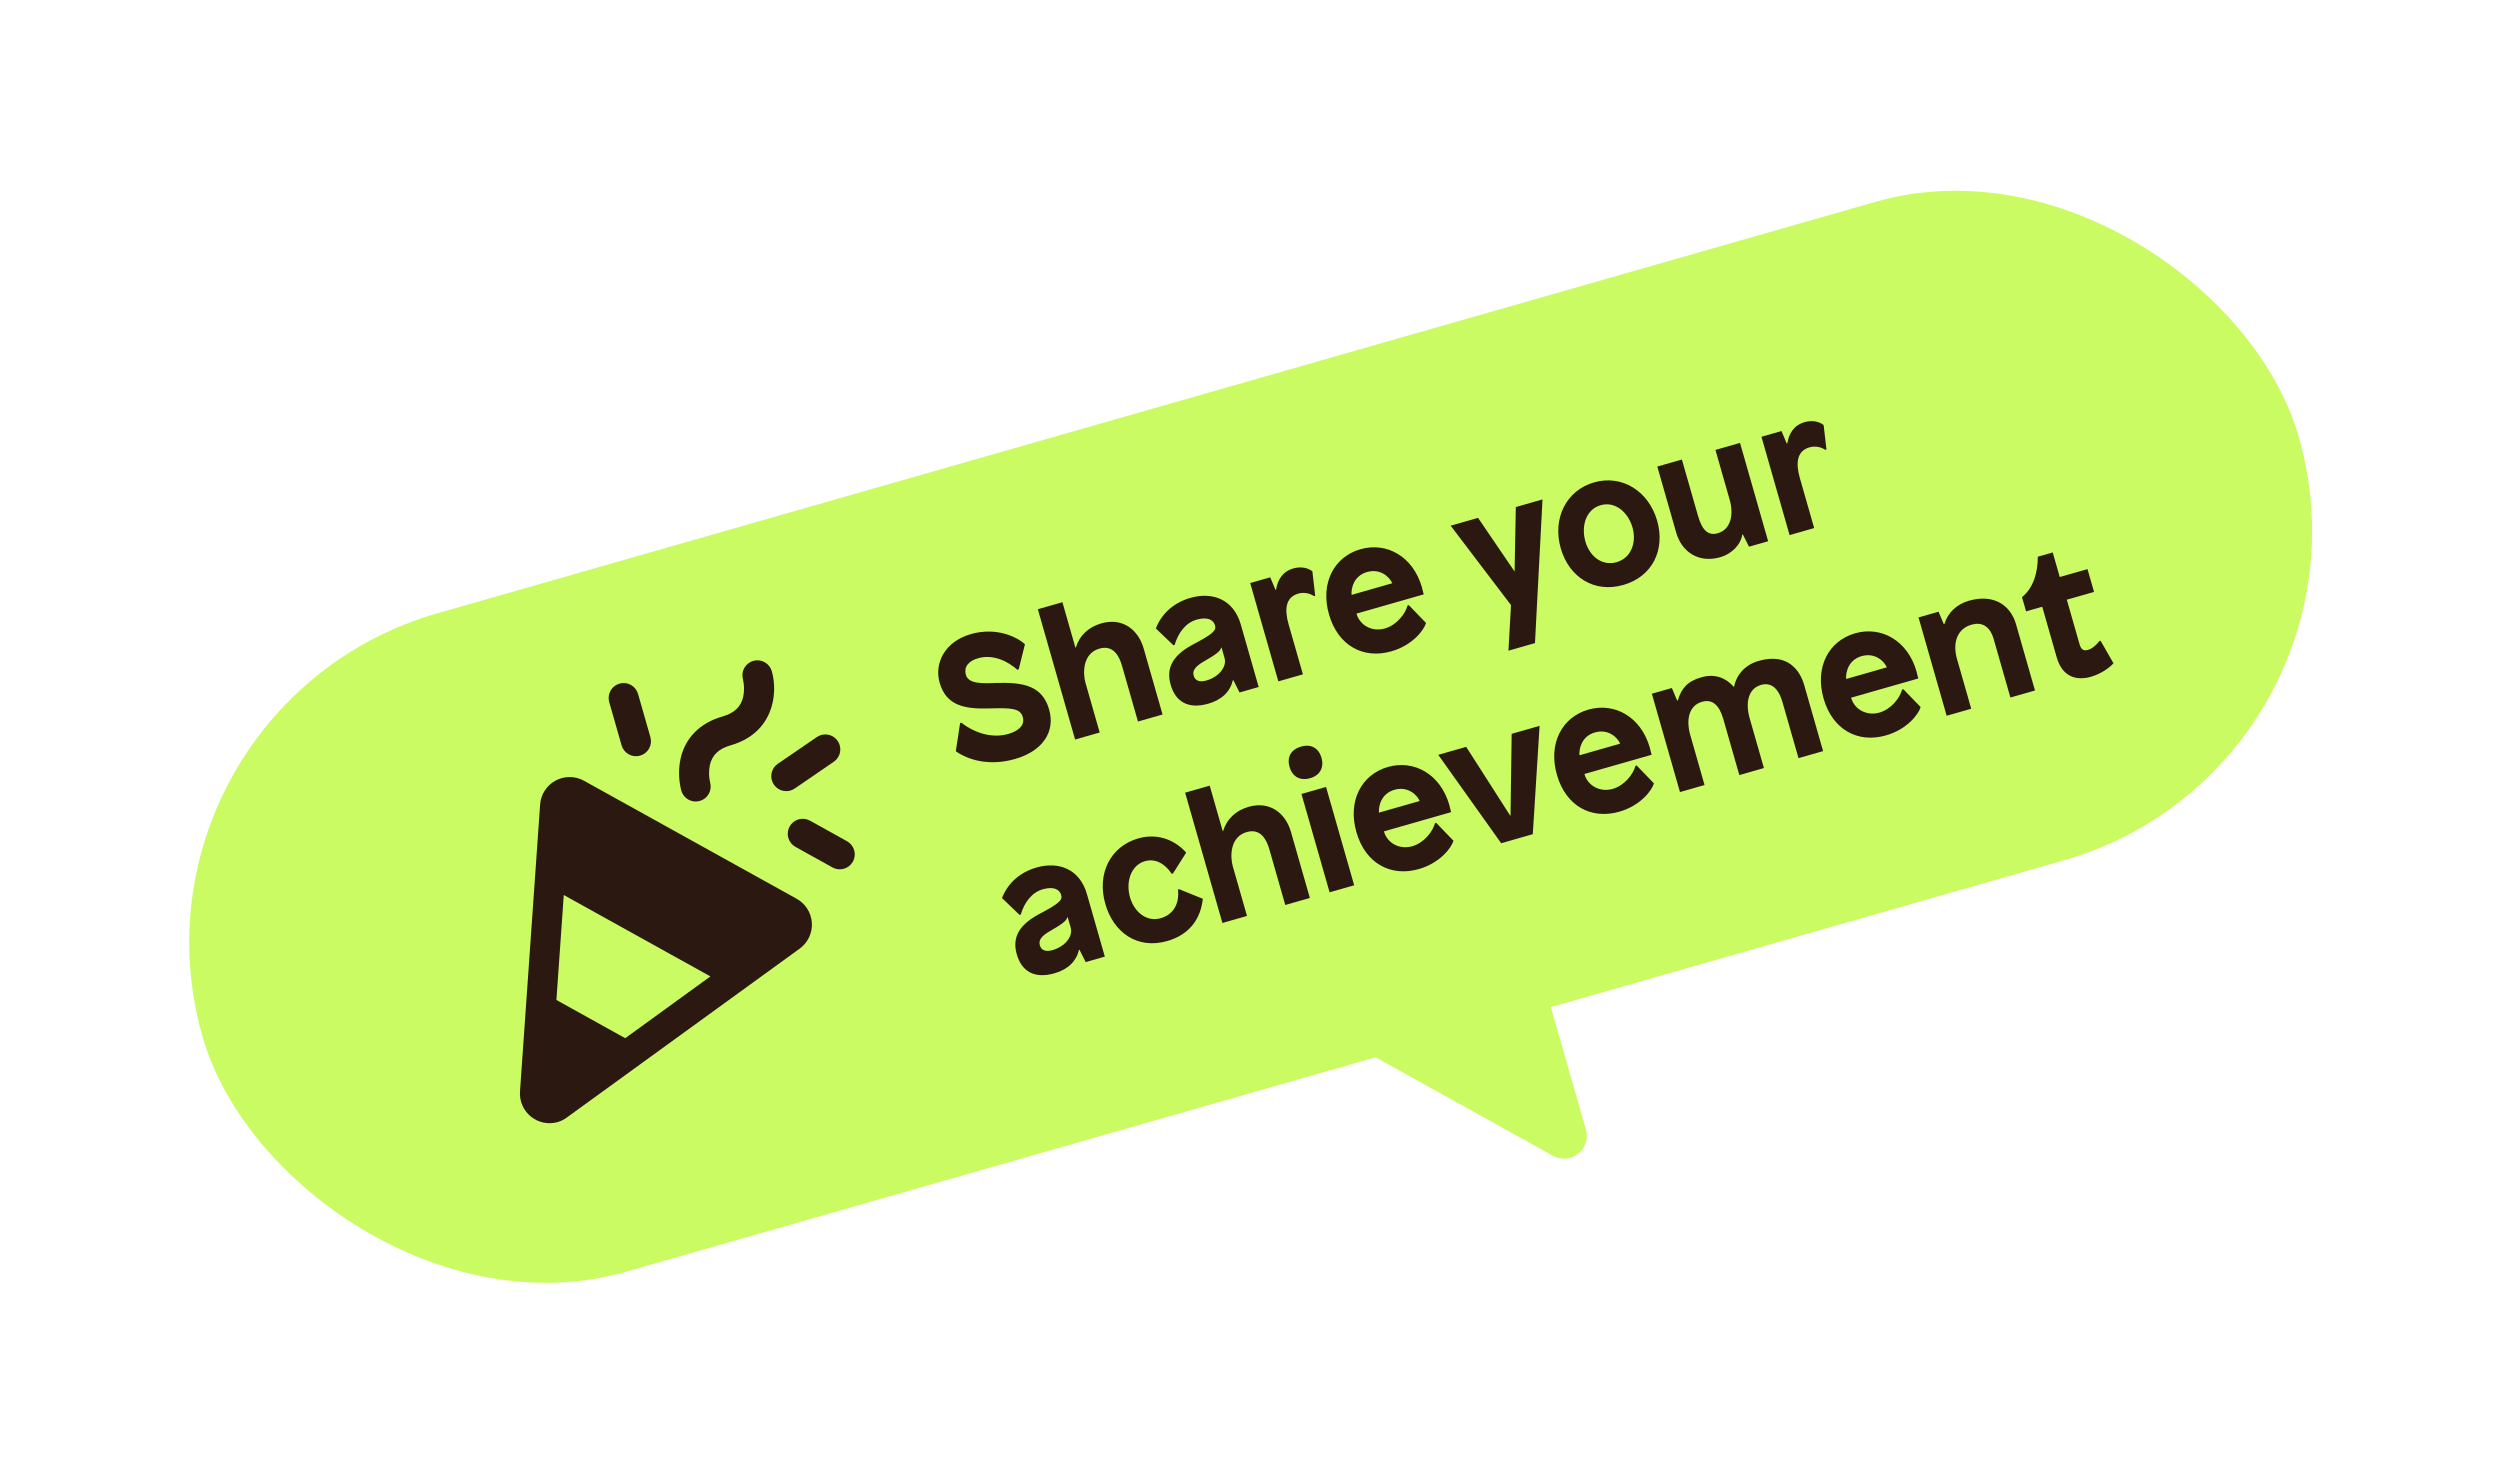 <svg width="219" height="129" viewBox="0 0 219 129" fill="none" xmlns="http://www.w3.org/2000/svg">
<g filter="url(#filter0_d_3514_54959)">
<g clip-path="url(#clip0_3514_54959)">
<rect x="9.49" y="57.97" width="191" height="60" rx="30" transform="rotate(-15.966 9.49 57.97)" fill="#CBFB62"/>
<g clip-path="url(#clip1_3514_54959)">
<path d="M51.155 64.392C50.774 64.181 50.346 64.07 49.911 64.068C49.476 64.066 49.047 64.174 48.664 64.381C48.281 64.589 47.957 64.89 47.721 65.256C47.485 65.621 47.346 66.041 47.315 66.475L45.551 91.618C45.522 92.032 45.594 92.447 45.759 92.829C45.924 93.21 46.178 93.546 46.5 93.808C46.822 94.071 47.202 94.253 47.609 94.338C48.015 94.423 48.436 94.41 48.837 94.299C49.13 94.213 49.406 94.076 49.653 93.894L70.055 79.098C70.408 78.842 70.69 78.502 70.876 78.108C71.062 77.714 71.146 77.28 71.12 76.846C71.094 76.411 70.959 75.99 70.727 75.621C70.495 75.252 70.174 74.948 69.794 74.736L51.155 64.392ZM48.741 83.598L49.387 74.404L62.232 81.534L54.77 86.946L48.741 83.598ZM59.681 65.258C59.461 64.398 59.427 63.501 59.584 62.627C59.942 60.718 61.256 59.347 63.284 58.766C64.341 58.464 64.916 57.909 65.112 57.013C65.208 56.516 65.198 56.004 65.083 55.511C64.989 55.176 65.031 54.817 65.201 54.513C65.371 54.21 65.655 53.986 65.99 53.891C66.325 53.797 66.684 53.839 66.988 54.01C67.291 54.18 67.515 54.463 67.61 54.798C68.19 56.827 67.71 60.23 64.006 61.29C62.95 61.592 62.375 62.148 62.179 63.043C62.083 63.54 62.093 64.052 62.207 64.545C62.254 64.711 62.268 64.885 62.248 65.056C62.227 65.227 62.174 65.392 62.089 65.543C62.005 65.693 61.892 65.826 61.757 65.932C61.621 66.039 61.466 66.118 61.3 66.165C61.135 66.212 60.961 66.225 60.79 66.205C60.619 66.185 60.453 66.131 60.303 66.047C60.153 65.963 60.02 65.85 59.913 65.714C59.807 65.579 59.728 65.424 59.681 65.258ZM54.451 61.294L53.368 57.508C53.272 57.173 53.313 56.814 53.482 56.51C53.651 56.206 53.934 55.981 54.269 55.885C54.604 55.789 54.963 55.83 55.267 55.999C55.571 56.168 55.796 56.451 55.892 56.786L56.975 60.571C57.071 60.906 57.03 61.265 56.861 61.569C56.692 61.874 56.409 62.099 56.074 62.194C55.739 62.29 55.38 62.249 55.076 62.08C54.772 61.911 54.547 61.628 54.451 61.294ZM74.202 69.693C74.353 69.777 74.486 69.89 74.593 70.025C74.7 70.16 74.78 70.314 74.827 70.48C74.874 70.646 74.889 70.82 74.869 70.991C74.849 71.162 74.796 71.328 74.712 71.478C74.629 71.629 74.516 71.762 74.381 71.869C74.246 71.976 74.091 72.056 73.925 72.103C73.76 72.15 73.586 72.165 73.415 72.145C73.244 72.125 73.078 72.072 72.927 71.988L69.681 70.187C69.377 70.017 69.152 69.734 69.056 69.4C68.96 69.065 69.001 68.706 69.171 68.401C69.34 68.097 69.623 67.872 69.957 67.776C70.292 67.68 70.652 67.721 70.956 67.89L74.202 69.693ZM73.041 62.73L69.617 65.076C69.329 65.272 68.976 65.347 68.634 65.283C68.291 65.219 67.989 65.021 67.792 64.734C67.595 64.447 67.521 64.093 67.585 63.751C67.649 63.409 67.846 63.106 68.133 62.91L71.558 60.565C71.845 60.368 72.199 60.293 72.541 60.357C72.883 60.421 73.186 60.619 73.383 60.906C73.579 61.193 73.654 61.547 73.59 61.889C73.526 62.231 73.329 62.534 73.041 62.73Z" fill="#2B1911"/>
</g>
<path d="M85.054 51.545C87.238 50.92 89.06 51.763 89.786 52.437L89.235 54.642L89.127 54.673C88.283 53.932 87.015 53.28 85.677 53.663C84.8 53.914 84.422 54.455 84.611 55.116C84.836 55.901 85.996 55.885 87.244 55.827C89.653 55.754 91.306 56.063 91.904 58.155C92.463 60.109 91.332 61.797 88.917 62.488C86.656 63.135 84.796 62.569 83.73 61.809L84.105 59.338L84.213 59.307C85.075 59.993 86.662 60.77 88.338 60.291C89.031 60.093 89.83 59.631 89.597 58.815C89.377 58.046 88.599 58.003 86.718 58.058C84.491 58.129 82.889 57.822 82.313 55.807C81.82 54.084 82.777 52.196 85.054 51.545ZM93.067 48.753L94.207 52.737L94.238 52.728C94.578 51.649 95.369 50.923 96.477 50.606C98.338 50.074 99.714 51.161 100.185 52.807L101.84 58.591L99.686 59.207L98.287 54.316C98.04 53.454 97.51 52.474 96.31 52.817C94.834 53.24 94.845 54.967 95.092 55.829L96.333 60.167L94.179 60.783L90.914 49.369L93.067 48.753ZM104.282 48.373C106.205 47.823 108.06 48.49 108.694 50.706L110.26 56.182L108.584 56.662L108.043 55.585L107.997 55.598C107.762 56.581 107.037 57.304 105.852 57.643C104.068 58.153 102.969 57.453 102.551 55.991C102.168 54.653 102.591 53.517 104.387 52.52C106.283 51.528 106.564 51.232 106.437 50.785C106.296 50.293 105.781 50.008 104.812 50.285C103.843 50.562 103.191 51.481 102.899 52.497L102.791 52.528L101.254 51.053C101.7 49.877 102.697 48.827 104.282 48.373ZM107.006 52.719L106.976 52.728C106.921 53.06 106.374 53.416 105.501 53.916C104.629 54.415 104.451 54.782 104.57 55.197C104.689 55.612 105.056 55.79 105.687 55.61C106.748 55.306 107.495 54.427 107.271 53.642L107.006 52.719ZM113.295 45.794C113.926 45.614 114.554 45.717 114.965 46.049L115.212 48.191L115.105 48.222C114.79 47.996 114.265 47.847 113.726 48.001C112.634 48.313 112.498 49.351 112.881 50.689L114.136 55.073L111.982 55.689L109.517 47.075L111.271 46.573L111.735 47.672L111.781 47.659C111.924 46.819 112.326 46.072 113.295 45.794ZM119.179 44.111C121.471 43.455 123.786 44.74 124.56 47.447C124.596 47.57 124.624 47.729 124.659 47.852L124.721 48.067L118.829 49.753C119.133 50.814 120.223 51.368 121.316 51.055C122.362 50.756 123.108 49.76 123.302 49.039L123.409 49.008L124.922 50.572C124.748 51.188 123.749 52.522 121.888 53.055C119.411 53.764 117.2 52.549 116.421 49.826C115.633 47.073 116.872 44.771 119.179 44.111ZM119.751 46.111C118.597 46.441 118.354 47.509 118.394 48.113L121.962 47.092C121.723 46.545 120.92 45.776 119.751 46.111ZM135.123 39.749L134.464 52.336L132.141 53L132.364 49.009L127.078 42.051L129.477 41.364L132.664 46.044L132.679 46.04L132.785 40.418L135.123 39.749ZM139.645 38.255C142.091 37.556 144.424 39.018 145.167 41.618C145.885 44.125 144.785 46.504 142.2 47.243C139.662 47.969 137.448 46.572 136.722 44.034C135.974 41.419 137.2 38.955 139.645 38.255ZM140.218 40.255C138.941 40.62 138.489 42.064 138.88 43.434C139.268 44.787 140.382 45.6 141.613 45.248C142.905 44.878 143.379 43.511 143.005 42.203C142.627 40.88 141.494 39.89 140.218 40.255ZM152.426 34.798L154.89 43.413L153.213 43.892L152.672 42.816L152.626 42.829C152.497 43.715 151.697 44.526 150.697 44.812C148.774 45.362 147.31 44.317 146.839 42.671L145.18 36.871L147.334 36.255L148.738 41.162C149.107 42.455 149.633 42.953 150.479 42.711C151.617 42.385 151.896 41.091 151.517 39.768L150.272 35.415L152.426 34.798ZM158.081 32.981C158.711 32.8 159.34 32.903 159.751 33.235L159.998 35.378L159.89 35.409C159.576 35.182 159.051 35.033 158.512 35.187C157.42 35.5 157.284 36.537 157.667 37.875L158.921 42.259L156.768 42.876L154.303 34.261L156.057 33.76L156.521 34.858L156.567 34.845C156.71 34.005 157.111 33.258 158.081 32.981Z" fill="#2B1911"/>
<path d="M90.804 71.992C92.727 71.442 94.582 72.109 95.216 74.324L96.783 79.8L95.106 80.28L94.565 79.203L94.519 79.217C94.284 80.199 93.559 80.922 92.375 81.261C90.59 81.772 89.491 81.071 89.073 79.61C88.69 78.272 89.114 77.135 90.909 76.139C92.805 75.147 93.087 74.85 92.959 74.404C92.818 73.912 92.304 73.626 91.335 73.904C90.365 74.181 89.713 75.1 89.421 76.115L89.314 76.146L87.777 74.672C88.222 73.496 89.22 72.445 90.804 71.992ZM93.529 76.338L93.498 76.347C93.443 76.679 92.896 77.035 92.024 77.534C91.151 78.033 90.974 78.4 91.093 78.816C91.211 79.231 91.578 79.409 92.209 79.228C93.27 78.925 94.017 78.045 93.793 77.261L93.529 76.338ZM99.71 69.444C101.586 68.907 103.075 69.746 103.91 70.688L102.753 72.517L102.645 72.548C102.06 71.667 101.22 71.175 100.297 71.439C99.067 71.791 98.603 73.255 98.986 74.593C99.36 75.901 100.446 76.788 101.677 76.436C102.862 76.097 103.331 75.064 103.188 73.924L103.296 73.893L105.366 74.732C105.202 76.31 104.357 77.833 102.249 78.436C99.603 79.193 97.532 77.655 96.828 75.194C96.054 72.487 97.31 70.13 99.71 69.444ZM105.971 64.823L107.111 68.807L107.142 68.799C107.482 67.719 108.273 66.994 109.38 66.677C111.242 66.144 112.618 67.232 113.089 68.878L114.744 74.662L112.59 75.278L111.19 70.386C110.944 69.525 110.414 68.545 109.214 68.888C107.737 69.31 107.749 71.038 107.995 71.899L109.237 76.237L107.083 76.853L103.817 65.439L105.971 64.823ZM116.161 64.936L118.626 73.551L116.473 74.167L114.008 65.553L116.161 64.936ZM113.984 61.399C114.861 61.148 115.523 61.541 115.765 62.387C115.998 63.203 115.653 63.917 114.777 64.168C113.854 64.432 113.199 64.004 112.965 63.188C112.723 62.342 113.061 61.663 113.984 61.399ZM121.581 63.186C123.873 62.53 126.188 63.815 126.963 66.522C126.998 66.646 127.027 66.804 127.062 66.927L127.123 67.142L121.232 68.828C121.535 69.889 122.626 70.443 123.718 70.13C124.764 69.831 125.511 68.835 125.704 68.114L125.812 68.083L127.324 69.648C127.151 70.263 126.151 71.597 124.29 72.13C121.813 72.839 119.602 71.624 118.823 68.901C118.035 66.148 119.274 63.846 121.581 63.186ZM122.153 65.186C121 65.516 120.756 66.584 120.796 67.189L124.365 66.167C124.125 65.62 123.323 64.851 122.153 65.186ZM134.868 59.584L134.272 69.074L131.503 69.867L125.992 62.124L128.438 61.424L132.291 67.444L132.322 67.436L132.422 60.284L134.868 59.584ZM139.144 58.161C141.436 57.505 143.751 58.79 144.525 61.498C144.56 61.621 144.589 61.779 144.624 61.902L144.686 62.117L138.794 63.803C139.098 64.865 140.188 65.418 141.28 65.105C142.326 64.806 143.073 63.81 143.266 63.089L143.374 63.059L144.887 64.623C144.713 65.238 143.714 66.573 141.853 67.105C139.376 67.814 137.164 66.599 136.385 63.877C135.598 61.123 136.836 58.821 139.144 58.161ZM139.716 60.161C138.562 60.491 138.319 61.559 138.358 62.164L141.927 61.143C141.687 60.595 140.885 59.827 139.716 60.161ZM154.063 53.893C156.647 53.153 157.696 54.784 158.044 55.999L159.703 61.798L157.549 62.414L156.145 57.507C155.789 56.261 155.127 55.752 154.266 55.998C153.097 56.333 152.904 57.636 153.269 58.913L154.519 63.282L152.365 63.898L150.957 58.975C150.6 57.729 149.974 57.226 149.097 57.477C147.897 57.82 147.704 59.124 148.07 60.4L149.319 64.769L147.166 65.385L144.701 56.771L146.455 56.269L146.919 57.368L146.981 57.35C147.283 56.315 147.817 55.68 149.032 55.332C150.248 54.984 151.197 55.395 151.864 56.153L151.91 56.14C152.122 55.08 152.894 54.227 154.063 53.893ZM162.505 51.477C164.797 50.822 167.112 52.106 167.886 54.814C167.921 54.937 167.95 55.095 167.985 55.218L168.047 55.434L162.155 57.119C162.459 58.181 163.549 58.734 164.641 58.422C165.687 58.122 166.434 57.126 166.627 56.406L166.735 56.375L168.248 57.939C168.074 58.554 167.075 59.889 165.214 60.421C162.737 61.13 160.525 59.915 159.746 57.193C158.959 54.439 160.197 52.138 162.505 51.477ZM163.077 53.477C161.923 53.807 161.68 54.876 161.719 55.48L165.288 54.459C165.049 53.912 164.246 53.143 163.077 53.477ZM172.47 48.626C174.686 47.992 176.134 49.042 176.605 50.688L178.264 56.488L176.111 57.104L174.65 51.997C174.311 50.812 173.581 50.472 172.704 50.723C171.427 51.088 171.034 52.332 171.435 53.732L172.68 58.085L170.527 58.701L168.062 50.087L169.816 49.585L170.28 50.684L170.326 50.671C170.622 49.671 171.409 48.93 172.47 48.626ZM179.818 44.394L180.434 46.547L182.865 45.852L183.437 47.852L181.053 48.534L182.166 52.426C182.307 52.918 182.525 53.039 182.909 52.929C183.278 52.823 183.625 52.524 183.904 52.161L184.012 52.13L185.143 54.104C184.828 54.46 184.09 55.02 183.167 55.285C181.86 55.659 180.651 55.272 180.167 53.58L178.899 49.15L177.484 49.555L177.127 48.309C178.114 47.511 178.516 46.181 178.511 44.768L179.818 44.394Z" fill="#2B1911"/>
</g>
<path d="M136.033 97.243L116.655 86.486C115.097 85.622 115.363 83.305 117.076 82.815L132.143 78.504C133.205 78.2 134.312 78.815 134.616 79.877L138.927 94.944C139.417 96.657 137.591 98.107 136.033 97.243Z" fill="#CBFB62"/>
</g>
<defs>
<filter id="filter0_d_3514_54959" x="-1.766" y="0.431" width="228.537" height="138.867" filterUnits="userSpaceOnUse" color-interpolation-filters="sRGB">
<feFlood flood-opacity="0" result="BackgroundImageFix"/>
<feColorMatrix in="SourceAlpha" type="matrix" values="0 0 0 0 0 0 0 0 0 0 0 0 0 0 0 0 0 0 127 0" result="hardAlpha"/>
<feOffset dy="4"/>
<feGaussianBlur stdDeviation="4.5"/>
<feComposite in2="hardAlpha" operator="out"/>
<feColorMatrix type="matrix" values="0 0 0 0 0 0 0 0 0 0 0 0 0 0 0 0 0 0 0.1 0"/>
<feBlend mode="normal" in2="BackgroundImageFix" result="effect1_dropShadow_3514_54959"/>
<feBlend mode="normal" in="SourceGraphic" in2="effect1_dropShadow_3514_54959" result="shape"/>
</filter>
<clipPath id="clip0_3514_54959">
<rect x="9.49" y="57.97" width="191" height="60" rx="30" transform="rotate(-15.966 9.49 57.97)" fill="white"/>
</clipPath>
<clipPath id="clip1_3514_54959">
<rect width="42" height="42" fill="white" transform="translate(31.195 61.122) rotate(-15.966)"/>
</clipPath>
</defs>
</svg>
